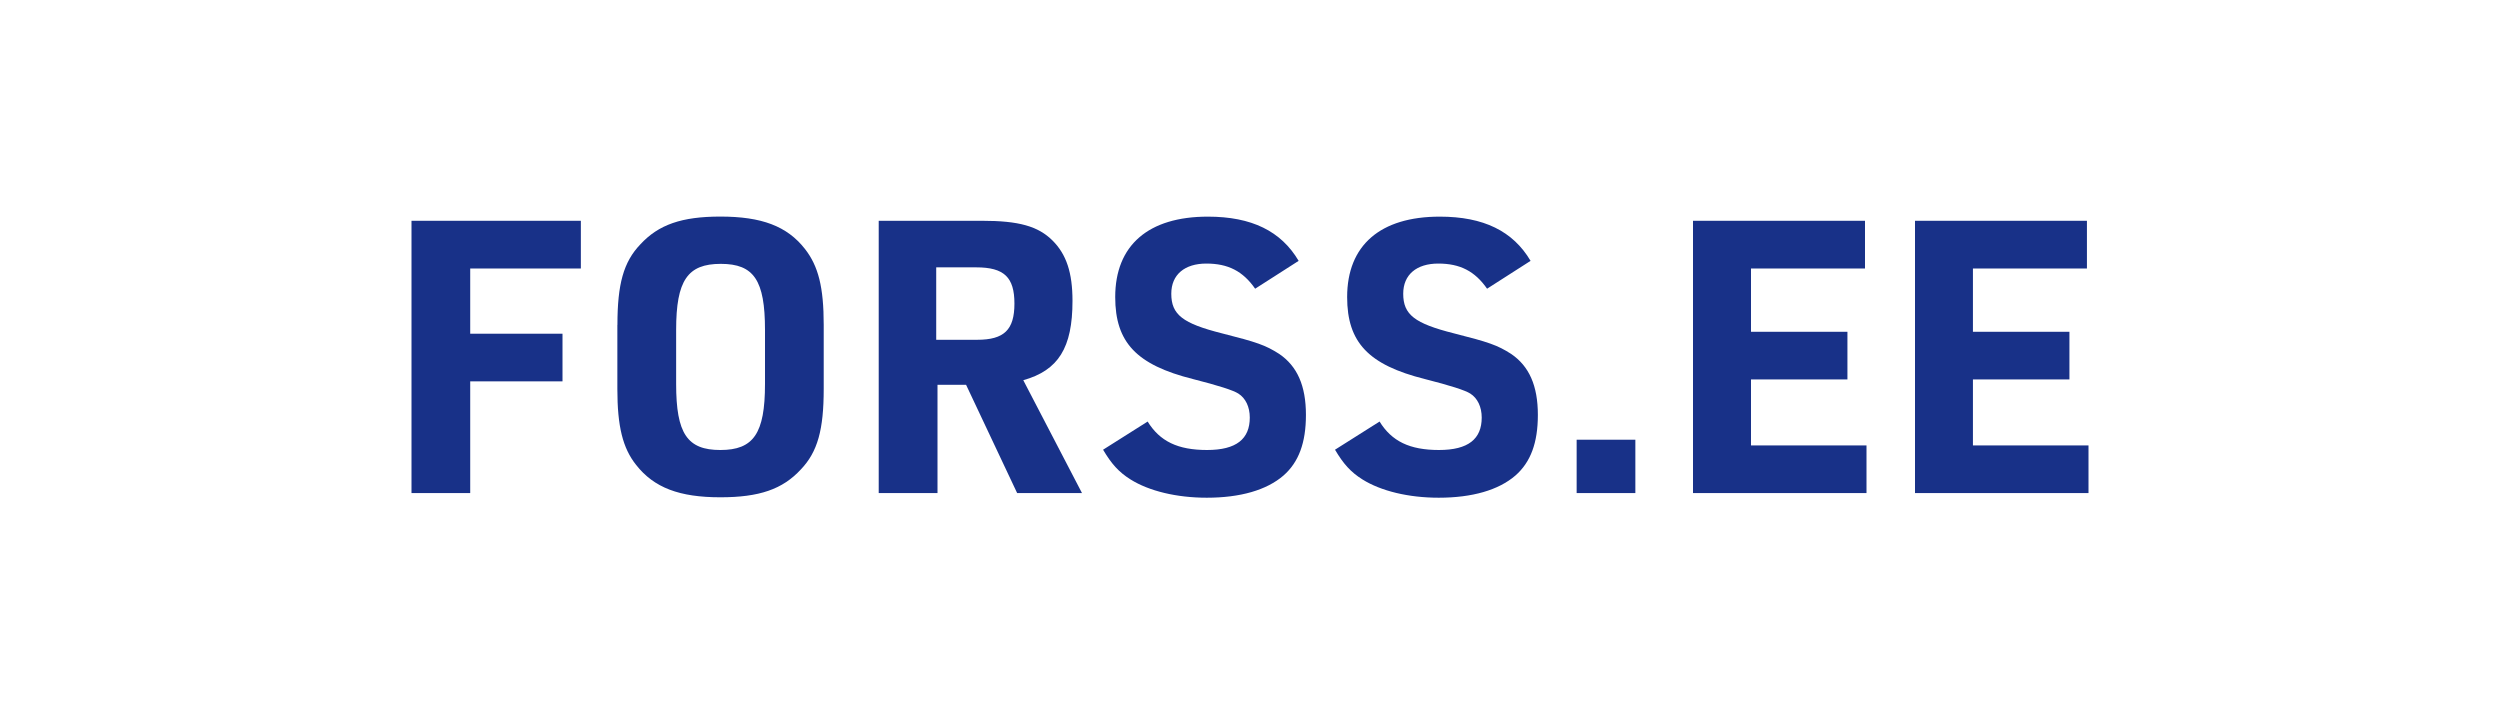 <?xml version="1.0" encoding="UTF-8"?><svg id="Layer_2" xmlns="http://www.w3.org/2000/svg" viewBox="0 0 350 100"><defs><style>.cls-1{fill:#fff;}.cls-2{fill:#183188;}</style></defs><g id="main"><g><rect class="cls-1" width="350" height="100"/><g><polygon class="cls-2" points="57.61 30.91 81.32 30.91 81.32 37.59 65.83 37.59 65.83 46.72 78.75 46.72 78.75 53.39 65.83 53.39 65.83 69.03 57.61 69.03 57.61 30.91"/><path class="cls-2" d="M86.44,45.49c0-5.71,.85-8.81,3.2-11.27,2.56-2.78,5.82-3.9,11.21-3.9,5.77,0,9.34,1.33,11.85,4.54,1.87,2.4,2.62,5.34,2.62,10.62v8.97c0,5.71-.85,8.81-3.2,11.27-2.56,2.78-5.82,3.9-11.27,3.9-5.71,0-9.29-1.33-11.8-4.54-1.87-2.35-2.62-5.39-2.62-10.62v-8.97Zm20.66,.69c0-6.94-1.55-9.24-6.19-9.24s-6.25,2.3-6.25,9.24v7.58c0,6.94,1.55,9.24,6.19,9.24s6.25-2.3,6.25-9.24v-7.58Z"/><path class="cls-2" d="M131.24,69.03h-8.22V30.91h14.47c5.13,0,7.85,.75,9.88,2.78,1.92,1.92,2.78,4.48,2.78,8.44,0,6.57-1.98,9.72-6.89,11.1l8.22,15.8h-9.08l-7.15-15.16h-4v15.16Zm5.55-21.46c3.79,0,5.23-1.39,5.23-5.07s-1.44-5.07-5.34-5.07h-5.61v10.14h5.71Z"/><path class="cls-2" d="M160.66,59c1.71,2.78,4.22,4,8.33,4s5.98-1.55,5.98-4.54c0-1.5-.59-2.72-1.6-3.36q-1.07-.69-6.35-2.03c-7.9-1.98-10.89-5.13-10.89-11.48,0-7.26,4.65-11.26,12.97-11.26,6.14,0,10.25,2.03,12.71,6.19l-6.09,3.9c-1.71-2.46-3.79-3.52-6.83-3.52s-4.91,1.55-4.91,4.22c0,2.94,1.6,4.16,7.1,5.55,4.86,1.23,6.09,1.65,8.01,2.88,2.51,1.71,3.74,4.43,3.74,8.54,0,3.9-1.01,6.62-3.15,8.49-2.35,2.03-6.03,3.1-10.73,3.1-4.22,0-8.08-.93-10.68-2.56-1.67-1.05-2.67-2.19-3.84-4.16l6.25-3.95Z"/><path class="cls-2" d="M193.13,59c1.71,2.78,4.22,4,8.33,4s5.98-1.55,5.98-4.54c0-1.5-.59-2.72-1.6-3.36q-1.07-.69-6.35-2.03c-7.9-1.98-10.89-5.13-10.89-11.48,0-7.26,4.65-11.26,12.97-11.26,6.14,0,10.25,2.03,12.71,6.19l-6.09,3.9c-1.71-2.46-3.79-3.52-6.83-3.52s-4.91,1.55-4.91,4.22c0,2.94,1.6,4.16,7.1,5.55,4.86,1.23,6.09,1.65,8.01,2.88,2.51,1.71,3.74,4.43,3.74,8.54,0,3.9-1.01,6.62-3.15,8.49-2.35,2.03-6.03,3.1-10.73,3.1-4.22,0-8.08-.93-10.68-2.56-1.67-1.05-2.67-2.19-3.84-4.16l6.25-3.95Z"/><rect class="cls-2" x="220.73" y="61.56" width="8.22" height="7.47"/><polygon class="cls-2" points="237.02 30.91 261.1 30.91 261.1 37.59 245.14 37.59 245.14 46.45 258.64 46.45 258.64 53.12 245.14 53.12 245.14 62.36 261.31 62.36 261.31 69.03 237.02 69.03 237.02 30.91"/><polygon class="cls-2" points="268.1 30.91 292.17 30.91 292.17 37.59 276.21 37.59 276.21 46.45 289.72 46.45 289.72 53.12 276.21 53.12 276.21 62.36 292.39 62.36 292.39 69.03 268.1 69.03 268.1 30.91"/></g></g></g></svg>